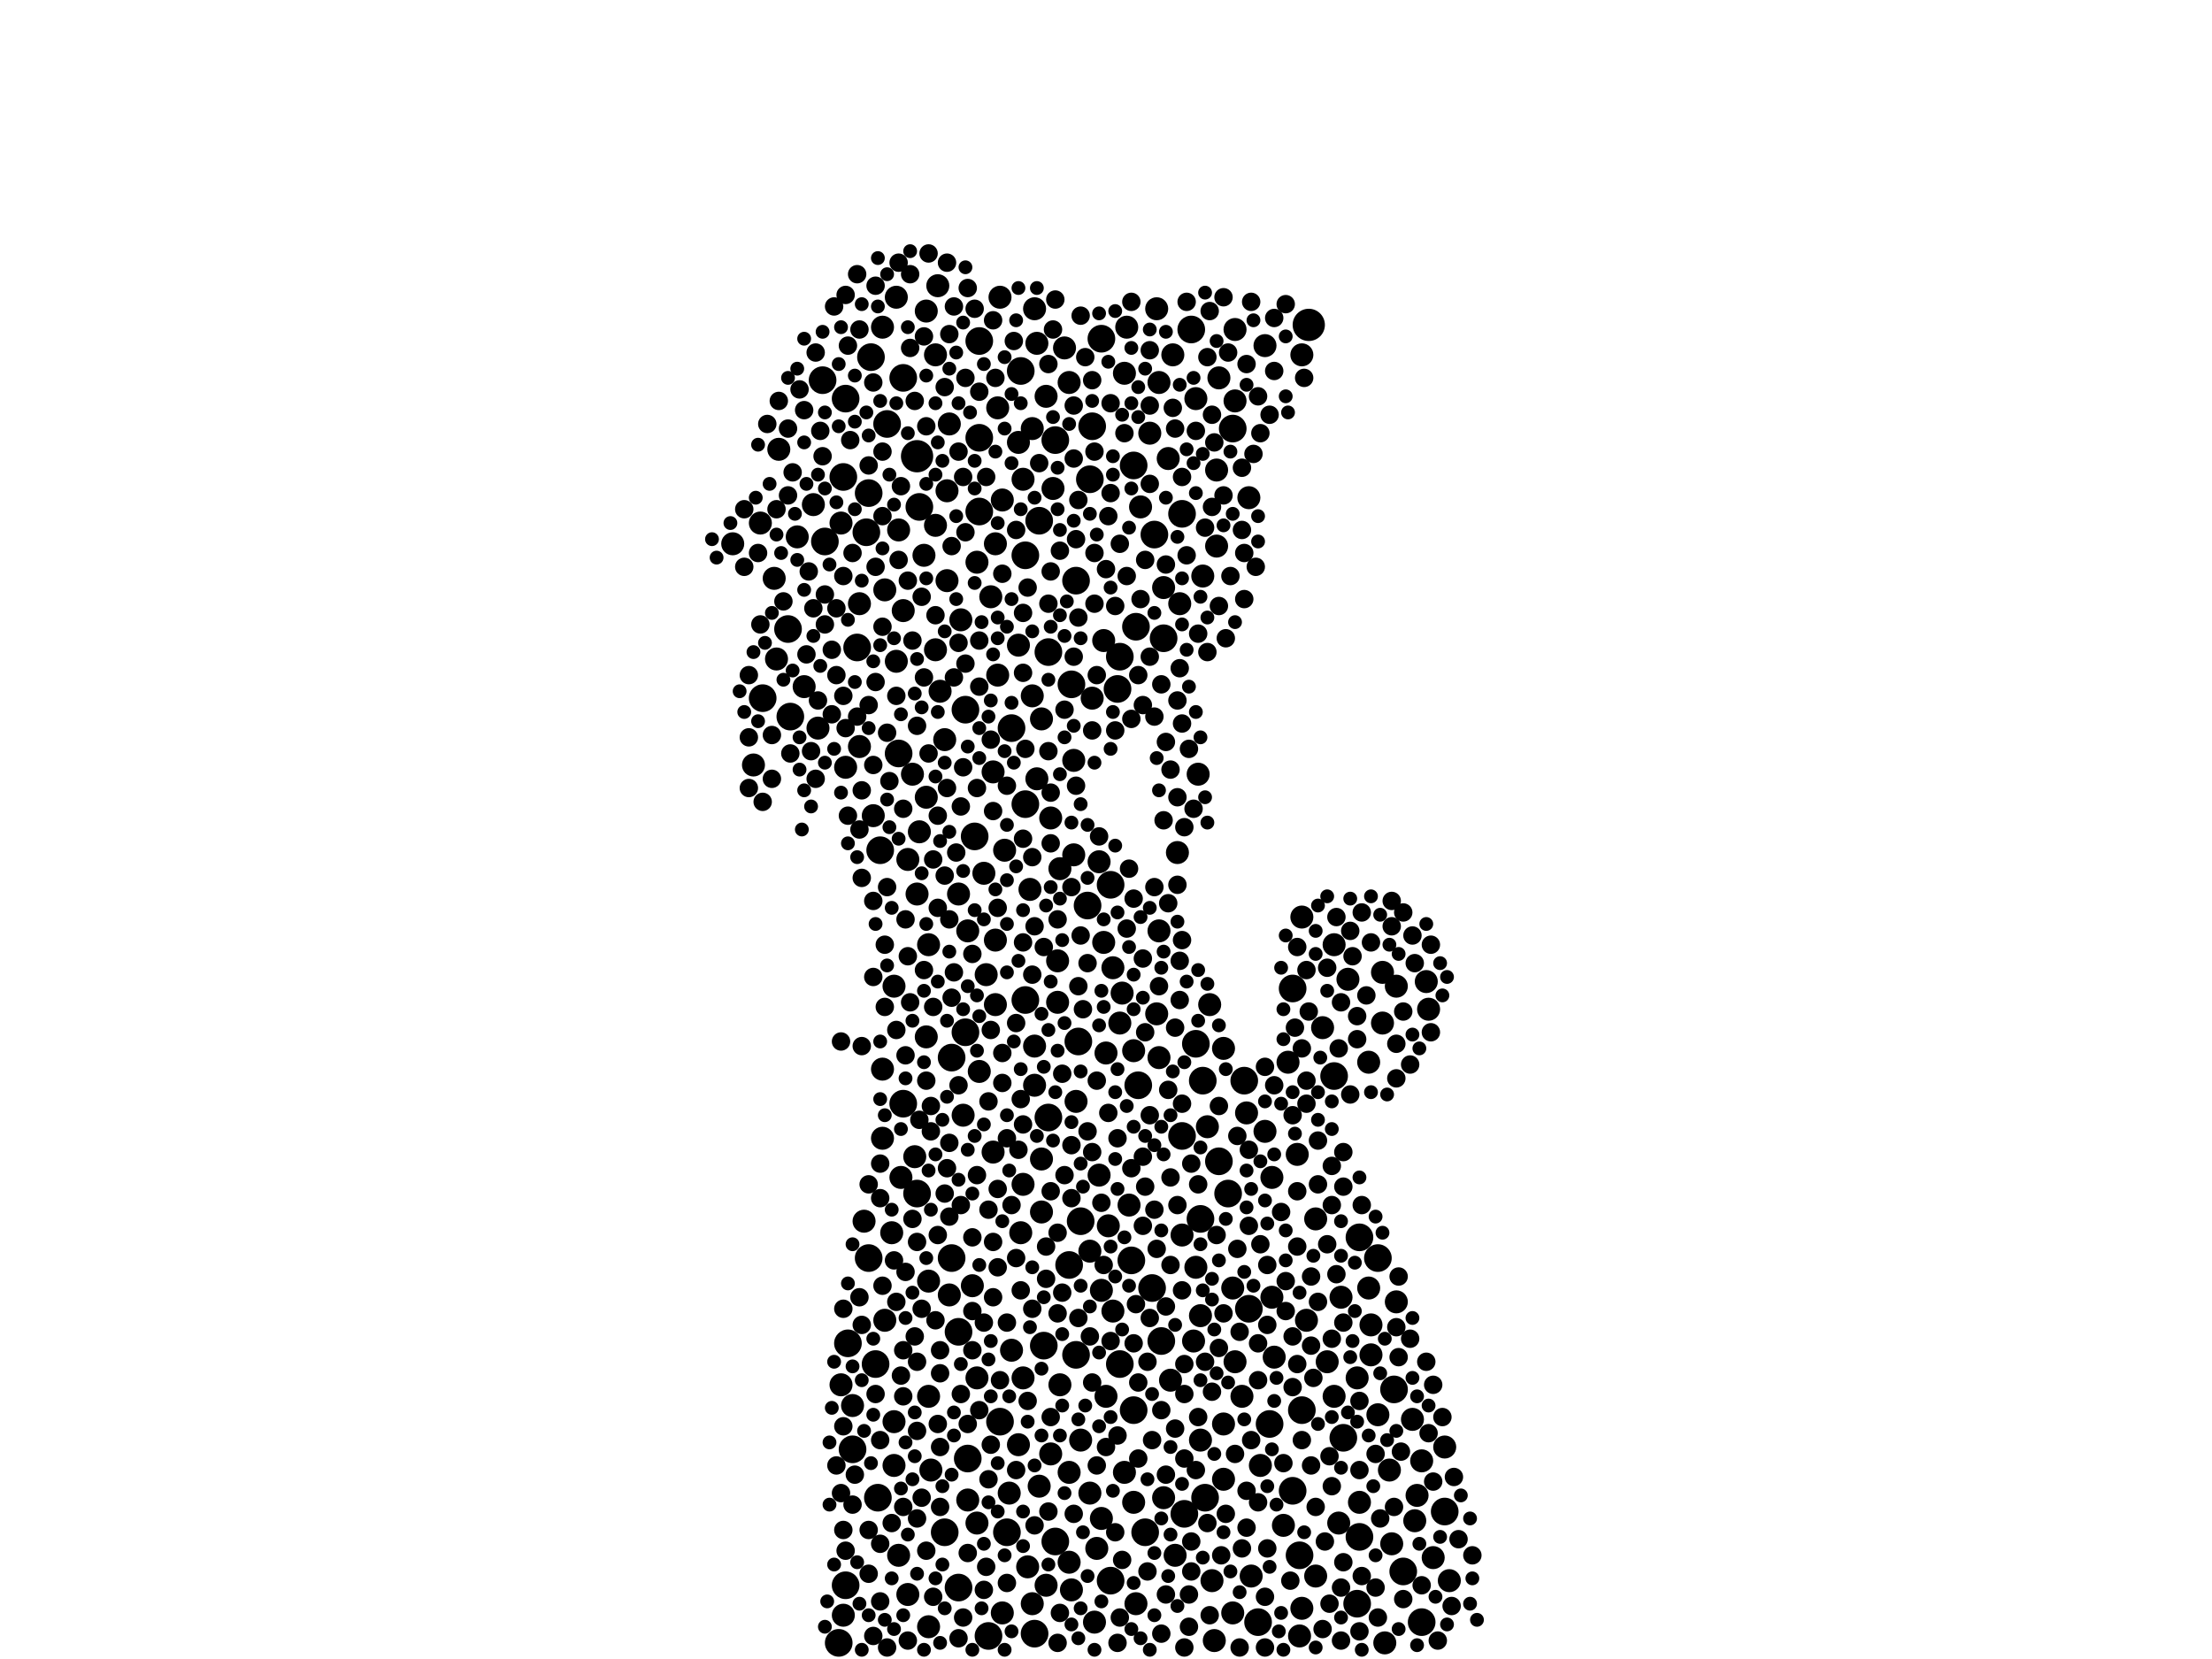 <?xml version="1.0" encoding="utf-8"?>
<svg xmlns="http://www.w3.org/2000/svg"
     xmlns:xlink="http://www.w3.org/1999/xlink" width="1920" height="1440" >

            <defs>
            <style type="text/css"><![CDATA[
circle {stroke: none;}
.c0 {fill: #000000;}
]]></style>
            </defs>
<rect x="0" y="0" width="1920" height="1440" fill="white"/>
<circle cx="796" cy="396" r="14" class="c0"/>
<circle cx="1136" cy="282" r="14" class="c0"/>
<circle cx="734" cy="1376" r="12" class="c0"/>
<circle cx="982" cy="1094" r="12" class="c0"/>
<circle cx="734" cy="346" r="12" class="c0"/>
<circle cx="858" cy="1420" r="12" class="c0"/>
<circle cx="832" cy="1156" r="12" class="c0"/>
<circle cx="970" cy="598" r="12" class="c0"/>
<circle cx="752" cy="462" r="12" class="c0"/>
<circle cx="1034" cy="286" r="12" class="c0"/>
<circle cx="972" cy="1184" r="12" class="c0"/>
<circle cx="916" cy="1338" r="12" class="c0"/>
<circle cx="1254" cy="1312" r="12" class="c0"/>
<circle cx="1234" cy="1408" r="12" class="c0"/>
<circle cx="840" cy="1266" r="12" class="c0"/>
<circle cx="874" cy="1330" r="12" class="c0"/>
<circle cx="916" cy="382" r="12" class="c0"/>
<circle cx="868" cy="1234" r="12" class="c0"/>
<circle cx="1026" cy="986" r="12" class="c0"/>
<circle cx="1058" cy="1008" r="12" class="c0"/>
<circle cx="1026" cy="446" r="12" class="c0"/>
<circle cx="878" cy="632" r="12" class="c0"/>
<circle cx="1080" cy="938" r="12" class="c0"/>
<circle cx="946" cy="416" r="12" class="c0"/>
<circle cx="1066" cy="1036" r="12" class="c0"/>
<circle cx="1196" cy="1092" r="12" class="c0"/>
<circle cx="1038" cy="906" r="12" class="c0"/>
<circle cx="716" cy="470" r="12" class="c0"/>
<circle cx="956" cy="294" r="12" class="c0"/>
<circle cx="732" cy="414" r="12" class="c0"/>
<circle cx="984" cy="404" r="12" class="c0"/>
<circle cx="1178" cy="1392" r="12" class="c0"/>
<circle cx="890" cy="698" r="12" class="c0"/>
<circle cx="994" cy="1330" r="12" class="c0"/>
<circle cx="988" cy="942" r="12" class="c0"/>
<circle cx="890" cy="868" r="12" class="c0"/>
<circle cx="796" cy="1036" r="12" class="c0"/>
<circle cx="780" cy="654" r="12" class="c0"/>
<circle cx="826" cy="918" r="12" class="c0"/>
<circle cx="1042" cy="1058" r="12" class="c0"/>
<circle cx="714" cy="330" r="12" class="c0"/>
<circle cx="850" cy="380" r="12" class="c0"/>
<circle cx="1210" cy="1206" r="12" class="c0"/>
<circle cx="1128" cy="1350" r="12" class="c0"/>
<circle cx="744" cy="562" r="12" class="c0"/>
<circle cx="784" cy="958" r="12" class="c0"/>
<circle cx="1166" cy="1248" r="12" class="c0"/>
<circle cx="1180" cy="1334" r="12" class="c0"/>
<circle cx="762" cy="1300" r="12" class="c0"/>
<circle cx="948" cy="370" r="12" class="c0"/>
<circle cx="928" cy="1098" r="12" class="c0"/>
<circle cx="1158" cy="934" r="12" class="c0"/>
<circle cx="838" cy="616" r="12" class="c0"/>
<circle cx="754" cy="428" r="12" class="c0"/>
<circle cx="754" cy="1092" r="12" class="c0"/>
<circle cx="728" cy="1426" r="12" class="c0"/>
<circle cx="1218" cy="1364" r="12" class="c0"/>
<circle cx="910" cy="970" r="12" class="c0"/>
<circle cx="798" cy="440" r="12" class="c0"/>
<circle cx="964" cy="768" r="12" class="c0"/>
<circle cx="984" cy="1224" r="12" class="c0"/>
<circle cx="820" cy="1330" r="12" class="c0"/>
<circle cx="784" cy="328" r="12" class="c0"/>
<circle cx="826" cy="1092" r="12" class="c0"/>
<circle cx="964" cy="1372" r="12" class="c0"/>
<circle cx="934" cy="504" r="12" class="c0"/>
<circle cx="736" cy="1166" r="12" class="c0"/>
<circle cx="662" cy="606" r="12" class="c0"/>
<circle cx="770" cy="368" r="12" class="c0"/>
<circle cx="886" cy="322" r="12" class="c0"/>
<circle cx="986" cy="544" r="12" class="c0"/>
<circle cx="936" cy="904" r="12" class="c0"/>
<circle cx="938" cy="1060" r="12" class="c0"/>
<circle cx="902" cy="452" r="12" class="c0"/>
<circle cx="850" cy="296" r="12" class="c0"/>
<circle cx="846" cy="726" r="12" class="c0"/>
<circle cx="686" cy="622" r="12" class="c0"/>
<circle cx="756" cy="310" r="12" class="c0"/>
<circle cx="850" cy="444" r="12" class="c0"/>
<circle cx="764" cy="738" r="12" class="c0"/>
<circle cx="1010" cy="554" r="12" class="c0"/>
<circle cx="760" cy="1184" r="12" class="c0"/>
<circle cx="1070" cy="372" r="12" class="c0"/>
<circle cx="972" cy="570" r="12" class="c0"/>
<circle cx="1008" cy="1164" r="12" class="c0"/>
<circle cx="1092" cy="1408" r="12" class="c0"/>
<circle cx="684" cy="546" r="12" class="c0"/>
<circle cx="944" cy="786" r="12" class="c0"/>
<circle cx="838" cy="896" r="12" class="c0"/>
<circle cx="1122" cy="1294" r="12" class="c0"/>
<circle cx="1000" cy="1118" r="12" class="c0"/>
<circle cx="1130" cy="1224" r="12" class="c0"/>
<circle cx="906" cy="1168" r="12" class="c0"/>
<circle cx="740" cy="1258" r="12" class="c0"/>
<circle cx="1046" cy="1300" r="12" class="c0"/>
<circle cx="1028" cy="1314" r="12" class="c0"/>
<circle cx="890" cy="482" r="12" class="c0"/>
<circle cx="1180" cy="1074" r="12" class="c0"/>
<circle cx="1122" cy="858" r="12" class="c0"/>
<circle cx="934" cy="1176" r="12" class="c0"/>
<circle cx="1084" cy="1136" r="12" class="c0"/>
<circle cx="1044" cy="938" r="12" class="c0"/>
<circle cx="910" cy="566" r="12" class="c0"/>
<circle cx="930" cy="594" r="12" class="c0"/>
<circle cx="898" cy="1418" r="12" class="c0"/>
<circle cx="832" cy="1378" r="12" class="c0"/>
<circle cx="1002" cy="464" r="12" class="c0"/>
<circle cx="1102" cy="1236" r="12" class="c0"/>
<circle cx="766" cy="284" r="10" class="c0"/>
<circle cx="750" cy="1060" r="10" class="c0"/>
<circle cx="896" cy="604" r="10" class="c0"/>
<circle cx="856" cy="846" r="10" class="c0"/>
<circle cx="636" cy="472" r="10" class="c0"/>
<circle cx="1042" cy="1142" r="10" class="c0"/>
<circle cx="952" cy="1344" r="10" class="c0"/>
<circle cx="1098" cy="982" r="10" class="c0"/>
<circle cx="998" cy="376" r="10" class="c0"/>
<circle cx="900" cy="298" r="10" class="c0"/>
<circle cx="868" cy="258" r="10" class="c0"/>
<circle cx="934" cy="956" r="10" class="c0"/>
<circle cx="1244" cy="1352" r="10" class="c0"/>
<circle cx="844" cy="1116" r="10" class="c0"/>
<circle cx="1208" cy="1340" r="10" class="c0"/>
<circle cx="1162" cy="1322" r="10" class="c0"/>
<circle cx="808" cy="1276" r="10" class="c0"/>
<circle cx="960" cy="914" r="10" class="c0"/>
<circle cx="1188" cy="922" r="10" class="c0"/>
<circle cx="894" cy="772" r="10" class="c0"/>
<circle cx="804" cy="900" r="10" class="c0"/>
<circle cx="914" cy="424" r="10" class="c0"/>
<circle cx="886" cy="1070" r="10" class="c0"/>
<circle cx="710" cy="632" r="10" class="c0"/>
<circle cx="878" cy="1172" r="10" class="c0"/>
<circle cx="980" cy="1046" r="10" class="c0"/>
<circle cx="1056" cy="408" r="10" class="c0"/>
<circle cx="912" cy="710" r="10" class="c0"/>
<circle cx="1118" cy="922" r="10" class="c0"/>
<circle cx="730" cy="454" r="10" class="c0"/>
<circle cx="1058" cy="328" r="10" class="c0"/>
<circle cx="920" cy="1202" r="10" class="c0"/>
<circle cx="1180" cy="1304" r="10" class="c0"/>
<circle cx="812" cy="308" r="10" class="c0"/>
<circle cx="1062" cy="1236" r="10" class="c0"/>
<circle cx="774" cy="1070" r="10" class="c0"/>
<circle cx="1170" cy="850" r="10" class="c0"/>
<circle cx="1054" cy="1424" r="10" class="c0"/>
<circle cx="1004" cy="880" r="10" class="c0"/>
<circle cx="840" cy="1302" r="10" class="c0"/>
<circle cx="1078" cy="1212" r="10" class="c0"/>
<circle cx="1240" cy="876" r="10" class="c0"/>
<circle cx="1094" cy="1272" r="10" class="c0"/>
<circle cx="930" cy="1380" r="10" class="c0"/>
<circle cx="812" cy="564" r="10" class="c0"/>
<circle cx="1048" cy="978" r="10" class="c0"/>
<circle cx="1234" cy="1268" r="10" class="c0"/>
<circle cx="674" cy="572" r="10" class="c0"/>
<circle cx="796" cy="776" r="10" class="c0"/>
<circle cx="862" cy="670" r="10" class="c0"/>
<circle cx="888" cy="416" r="10" class="c0"/>
<circle cx="1006" cy="332" r="10" class="c0"/>
<circle cx="784" cy="530" r="10" class="c0"/>
<circle cx="734" cy="666" r="10" class="c0"/>
<circle cx="1004" cy="268" r="10" class="c0"/>
<circle cx="898" cy="908" r="10" class="c0"/>
<circle cx="740" cy="1220" r="10" class="c0"/>
<circle cx="794" cy="1004" r="10" class="c0"/>
<circle cx="912" cy="1262" r="10" class="c0"/>
<circle cx="836" cy="968" r="10" class="c0"/>
<circle cx="1006" cy="808" r="10" class="c0"/>
<circle cx="746" cy="524" r="10" class="c0"/>
<circle cx="806" cy="820" r="10" class="c0"/>
<circle cx="806" cy="1412" r="10" class="c0"/>
<circle cx="1130" cy="796" r="10" class="c0"/>
<circle cx="706" cy="438" r="10" class="c0"/>
<circle cx="822" cy="504" r="10" class="c0"/>
<circle cx="888" cy="1028" r="10" class="c0"/>
<circle cx="1114" cy="1324" r="10" class="c0"/>
<circle cx="806" cy="1112" r="10" class="c0"/>
<circle cx="816" cy="600" r="10" class="c0"/>
<circle cx="1098" cy="300" r="10" class="c0"/>
<circle cx="1052" cy="1372" r="10" class="c0"/>
<circle cx="1148" cy="892" r="10" class="c0"/>
<circle cx="892" cy="1360" r="10" class="c0"/>
<circle cx="924" cy="302" r="10" class="c0"/>
<circle cx="1024" cy="524" r="10" class="c0"/>
<circle cx="780" cy="460" r="10" class="c0"/>
<circle cx="918" cy="834" r="10" class="c0"/>
<circle cx="812" cy="456" r="10" class="c0"/>
<circle cx="1014" cy="398" r="10" class="c0"/>
<circle cx="904" cy="624" r="10" class="c0"/>
<circle cx="1044" cy="500" r="10" class="c0"/>
<circle cx="832" cy="776" r="10" class="c0"/>
<circle cx="958" cy="818" r="10" class="c0"/>
<circle cx="1082" cy="966" r="10" class="c0"/>
<circle cx="866" cy="586" r="10" class="c0"/>
<circle cx="1130" cy="1396" r="10" class="c0"/>
<circle cx="822" cy="426" r="10" class="c0"/>
<circle cx="776" cy="856" r="10" class="c0"/>
<circle cx="864" cy="872" r="10" class="c0"/>
<circle cx="1158" cy="1212" r="10" class="c0"/>
<circle cx="902" cy="1290" r="10" class="c0"/>
<circle cx="1072" cy="1182" r="10" class="c0"/>
<circle cx="908" cy="344" r="10" class="c0"/>
<circle cx="692" cy="466" r="10" class="c0"/>
<circle cx="1050" cy="872" r="10" class="c0"/>
<circle cx="976" cy="324" r="10" class="c0"/>
<circle cx="1188" cy="1118" r="10" class="c0"/>
<circle cx="1016" cy="1198" r="10" class="c0"/>
<circle cx="1026" cy="1072" r="10" class="c0"/>
<circle cx="866" cy="354" r="10" class="c0"/>
<circle cx="864" cy="816" r="10" class="c0"/>
<circle cx="1022" cy="740" r="10" class="c0"/>
<circle cx="1042" cy="1250" r="10" class="c0"/>
<circle cx="870" cy="434" r="10" class="c0"/>
<circle cx="1072" cy="286" r="10" class="c0"/>
<circle cx="1036" cy="1164" r="10" class="c0"/>
<circle cx="1038" cy="1100" r="10" class="c0"/>
<circle cx="872" cy="738" r="10" class="c0"/>
<circle cx="954" cy="1020" r="10" class="c0"/>
<circle cx="1106" cy="1178" r="10" class="c0"/>
<circle cx="778" cy="258" r="10" class="c0"/>
<circle cx="732" cy="1402" r="10" class="c0"/>
<circle cx="1152" cy="1182" r="10" class="c0"/>
<circle cx="1254" cy="1256" r="10" class="c0"/>
<circle cx="974" cy="862" r="10" class="c0"/>
<circle cx="932" cy="660" r="10" class="c0"/>
<circle cx="928" cy="332" r="10" class="c0"/>
<circle cx="1238" cy="852" r="10" class="c0"/>
<circle cx="804" cy="692" r="10" class="c0"/>
<circle cx="986" cy="1392" r="10" class="c0"/>
<circle cx="776" cy="1234" r="10" class="c0"/>
<circle cx="824" cy="368" r="10" class="c0"/>
<circle cx="1142" cy="1058" r="10" class="c0"/>
<circle cx="1010" cy="1300" r="10" class="c0"/>
<circle cx="900" cy="676" r="10" class="c0"/>
<circle cx="904" cy="1006" r="10" class="c0"/>
<circle cx="654" cy="664" r="10" class="c0"/>
<circle cx="1086" cy="1368" r="10" class="c0"/>
<circle cx="1010" cy="510" r="10" class="c0"/>
<circle cx="758" cy="708" r="10" class="c0"/>
<circle cx="1062" cy="1284" r="10" class="c0"/>
<circle cx="860" cy="518" r="10" class="c0"/>
<circle cx="804" cy="270" r="10" class="c0"/>
<circle cx="660" cy="454" r="10" class="c0"/>
<circle cx="1212" cy="1130" r="10" class="c0"/>
<circle cx="928" cy="1278" r="10" class="c0"/>
<circle cx="948" cy="606" r="10" class="c0"/>
<circle cx="956" cy="1318" r="10" class="c0"/>
<circle cx="1206" cy="1276" r="10" class="c0"/>
<circle cx="884" cy="1254" r="10" class="c0"/>
<circle cx="776" cy="1272" r="10" class="c0"/>
<circle cx="898" cy="268" r="10" class="c0"/>
<circle cx="778" cy="574" r="10" class="c0"/>
<circle cx="788" cy="746" r="10" class="c0"/>
<circle cx="1018" cy="308" r="10" class="c0"/>
<circle cx="820" cy="642" r="10" class="c0"/>
<circle cx="1196" cy="1228" r="10" class="c0"/>
<circle cx="1104" cy="1126" r="10" class="c0"/>
<circle cx="1200" cy="844" r="10" class="c0"/>
<circle cx="962" cy="1064" r="10" class="c0"/>
<circle cx="1142" cy="1368" r="10" class="c0"/>
<circle cx="1258" cy="1372" r="10" class="c0"/>
<circle cx="798" cy="722" r="10" class="c0"/>
<circle cx="1006" cy="918" r="10" class="c0"/>
<circle cx="1104" cy="1022" r="10" class="c0"/>
<circle cx="870" cy="1400" r="10" class="c0"/>
<circle cx="802" cy="482" r="10" class="c0"/>
<circle cx="792" cy="672" r="10" class="c0"/>
<circle cx="1038" cy="346" r="10" class="c0"/>
<circle cx="1062" cy="910" r="10" class="c0"/>
<circle cx="1040" cy="672" r="10" class="c0"/>
<circle cx="920" cy="754" r="10" class="c0"/>
<circle cx="766" cy="928" r="10" class="c0"/>
<circle cx="1190" cy="1150" r="10" class="c0"/>
<circle cx="1130" cy="308" r="10" class="c0"/>
<circle cx="976" cy="1278" r="10" class="c0"/>
<circle cx="876" cy="1296" r="10" class="c0"/>
<circle cx="766" cy="988" r="10" class="c0"/>
<circle cx="1228" cy="1320" r="10" class="c0"/>
<circle cx="946" cy="1086" r="10" class="c0"/>
<circle cx="1212" cy="856" r="10" class="c0"/>
<circle cx="956" cy="1120" r="10" class="c0"/>
<circle cx="966" cy="840" r="10" class="c0"/>
<circle cx="958" cy="556" r="10" class="c0"/>
<circle cx="814" cy="248" r="10" class="c0"/>
<circle cx="908" cy="1376" r="10" class="c0"/>
<circle cx="1200" cy="888" r="10" class="c0"/>
<circle cx="768" cy="1146" r="10" class="c0"/>
<circle cx="950" cy="1408" r="10" class="c0"/>
<circle cx="946" cy="1296" r="10" class="c0"/>
<circle cx="1202" cy="1426" r="10" class="c0"/>
<circle cx="730" cy="1202" r="10" class="c0"/>
<circle cx="780" cy="1350" r="10" class="c0"/>
<circle cx="954" cy="748" r="10" class="c0"/>
<circle cx="1128" cy="1420" r="10" class="c0"/>
<circle cx="676" cy="390" r="10" class="c0"/>
<circle cx="1178" cy="1196" r="10" class="c0"/>
<circle cx="972" cy="888" r="10" class="c0"/>
<circle cx="938" cy="1250" r="10" class="c0"/>
<circle cx="840" cy="808" r="10" class="c0"/>
<circle cx="850" cy="930" r="10" class="c0"/>
<circle cx="746" cy="648" r="10" class="c0"/>
<circle cx="854" cy="758" r="10" class="c0"/>
<circle cx="788" cy="1384" r="10" class="c0"/>
<circle cx="966" cy="1138" r="10" class="c0"/>
<circle cx="960" cy="1212" r="10" class="c0"/>
<circle cx="904" cy="1052" r="10" class="c0"/>
<circle cx="990" cy="440" r="10" class="c0"/>
<circle cx="896" cy="1392" r="10" class="c0"/>
<circle cx="978" cy="284" r="10" class="c0"/>
<circle cx="1226" cy="1232" r="10" class="c0"/>
<circle cx="1056" cy="474" r="10" class="c0"/>
<circle cx="932" cy="742" r="10" class="c0"/>
<circle cx="848" cy="1196" r="10" class="c0"/>
<circle cx="884" cy="384" r="10" class="c0"/>
<circle cx="672" cy="502" r="10" class="c0"/>
<circle cx="1084" cy="432" r="10" class="c0"/>
<circle cx="1230" cy="1298" r="10" class="c0"/>
<circle cx="1158" cy="820" r="10" class="c0"/>
<circle cx="1020" cy="1350" r="10" class="c0"/>
<circle cx="888" cy="1196" r="10" class="c0"/>
<circle cx="1072" cy="348" r="10" class="c0"/>
<circle cx="1134" cy="1146" r="10" class="c0"/>
<circle cx="834" cy="538" r="10" class="c0"/>
<circle cx="1126" cy="1002" r="10" class="c0"/>
<circle cx="1070" cy="1400" r="10" class="c0"/>
<circle cx="884" cy="560" r="10" class="c0"/>
<circle cx="984" cy="1304" r="10" class="c0"/>
<circle cx="824" cy="1124" r="10" class="c0"/>
<circle cx="898" cy="942" r="10" class="c0"/>
<circle cx="896" cy="372" r="10" class="c0"/>
<circle cx="768" cy="512" r="10" class="c0"/>
<circle cx="928" cy="1356" r="10" class="c0"/>
<circle cx="698" cy="596" r="10" class="c0"/>
<circle cx="1190" cy="1176" r="10" class="c0"/>
<circle cx="782" cy="1022" r="10" class="c0"/>
<circle cx="918" cy="870" r="10" class="c0"/>
<circle cx="864" cy="472" r="10" class="c0"/>
<circle cx="806" cy="1212" r="10" class="c0"/>
<circle cx="984" cy="912" r="10" class="c0"/>
<circle cx="848" cy="488" r="10" class="c0"/>
<circle cx="1070" cy="1118" r="10" class="c0"/>
<circle cx="1164" cy="1126" r="10" class="c0"/>
<circle cx="848" cy="1322" r="10" class="c0"/>
<circle cx="862" cy="1000" r="10" class="c0"/>
<circle cx="770" cy="636" r="8" class="c0"/>
<circle cx="1134" cy="938" r="8" class="c0"/>
<circle cx="1024" cy="834" r="8" class="c0"/>
<circle cx="820" cy="1036" r="8" class="c0"/>
<circle cx="1008" cy="1418" r="8" class="c0"/>
<circle cx="836" cy="666" r="8" class="c0"/>
<circle cx="972" cy="1404" r="8" class="c0"/>
<circle cx="944" cy="982" r="8" class="c0"/>
<circle cx="1172" cy="950" r="8" class="c0"/>
<circle cx="992" cy="832" r="8" class="c0"/>
<circle cx="1154" cy="1392" r="8" class="c0"/>
<circle cx="1084" cy="998" r="8" class="c0"/>
<circle cx="960" cy="1256" r="8" class="c0"/>
<circle cx="1208" cy="804" r="8" class="c0"/>
<circle cx="790" cy="870" r="8" class="c0"/>
<circle cx="1182" cy="1368" r="8" class="c0"/>
<circle cx="810" cy="1386" r="8" class="c0"/>
<circle cx="1054" cy="384" r="8" class="c0"/>
<circle cx="1224" cy="1162" r="8" class="c0"/>
<circle cx="1082" cy="1294" r="8" class="c0"/>
<circle cx="1086" cy="1250" r="8" class="c0"/>
<circle cx="888" cy="818" r="8" class="c0"/>
<circle cx="1174" cy="830" r="8" class="c0"/>
<circle cx="1092" cy="344" r="8" class="c0"/>
<circle cx="990" cy="520" r="8" class="c0"/>
<circle cx="698" cy="356" r="8" class="c0"/>
<circle cx="968" cy="634" r="8" class="c0"/>
<circle cx="1126" cy="1034" r="8" class="c0"/>
<circle cx="1194" cy="1378" r="8" class="c0"/>
<circle cx="856" cy="1360" r="8" class="c0"/>
<circle cx="1102" cy="360" r="8" class="c0"/>
<circle cx="918" cy="798" r="8" class="c0"/>
<circle cx="1114" cy="1270" r="8" class="c0"/>
<circle cx="1112" cy="1052" r="8" class="c0"/>
<circle cx="1052" cy="1208" r="8" class="c0"/>
<circle cx="848" cy="1020" r="8" class="c0"/>
<circle cx="646" cy="442" r="8" class="c0"/>
<circle cx="850" cy="340" r="8" class="c0"/>
<circle cx="862" cy="1126" r="8" class="c0"/>
<circle cx="772" cy="678" r="8" class="c0"/>
<circle cx="868" cy="1198" r="8" class="c0"/>
<circle cx="1228" cy="836" r="8" class="c0"/>
<circle cx="962" cy="966" r="8" class="c0"/>
<circle cx="724" cy="266" r="8" class="c0"/>
<circle cx="694" cy="338" r="8" class="c0"/>
<circle cx="962" cy="448" r="8" class="c0"/>
<circle cx="1028" cy="1266" r="8" class="c0"/>
<circle cx="1122" cy="1160" r="8" class="c0"/>
<circle cx="912" cy="1230" r="8" class="c0"/>
<circle cx="998" cy="304" r="8" class="c0"/>
<circle cx="806" cy="220" r="8" class="c0"/>
<circle cx="1208" cy="782" r="8" class="c0"/>
<circle cx="840" cy="250" r="8" class="c0"/>
<circle cx="1166" cy="1030" r="8" class="c0"/>
<circle cx="1058" cy="526" r="8" class="c0"/>
<circle cx="910" cy="1312" r="8" class="c0"/>
<circle cx="994" cy="1030" r="8" class="c0"/>
<circle cx="1106" cy="942" r="8" class="c0"/>
<circle cx="804" cy="938" r="8" class="c0"/>
<circle cx="896" cy="744" r="8" class="c0"/>
<circle cx="898" cy="1324" r="8" class="c0"/>
<circle cx="1144" cy="1028" r="8" class="c0"/>
<circle cx="1000" cy="1250" r="8" class="c0"/>
<circle cx="1090" cy="492" r="8" class="c0"/>
<circle cx="708" cy="306" r="8" class="c0"/>
<circle cx="1150" cy="1338" r="8" class="c0"/>
<circle cx="800" cy="1136" r="8" class="c0"/>
<circle cx="844" cy="1138" r="8" class="c0"/>
<circle cx="788" cy="830" r="8" class="c0"/>
<circle cx="824" cy="290" r="8" class="c0"/>
<circle cx="760" cy="592" r="8" class="c0"/>
<circle cx="930" cy="994" r="8" class="c0"/>
<circle cx="1062" cy="258" r="8" class="c0"/>
<circle cx="1040" cy="1028" r="8" class="c0"/>
<circle cx="666" cy="368" r="8" class="c0"/>
<circle cx="794" cy="348" r="8" class="c0"/>
<circle cx="892" cy="1216" r="8" class="c0"/>
<circle cx="1086" cy="262" r="8" class="c0"/>
<circle cx="1040" cy="550" r="8" class="c0"/>
<circle cx="796" cy="1242" r="8" class="c0"/>
<circle cx="968" cy="526" r="8" class="c0"/>
<circle cx="784" cy="1308" r="8" class="c0"/>
<circle cx="1216" cy="1260" r="8" class="c0"/>
<circle cx="706" cy="528" r="8" class="c0"/>
<circle cx="1138" cy="1108" r="8" class="c0"/>
<circle cx="832" cy="1422" r="8" class="c0"/>
<circle cx="1226" cy="812" r="8" class="c0"/>
<circle cx="992" cy="612" r="8" class="c0"/>
<circle cx="1060" cy="1350" r="8" class="c0"/>
<circle cx="788" cy="1424" r="8" class="c0"/>
<circle cx="910" cy="316" r="8" class="c0"/>
<circle cx="1266" cy="1336" r="8" class="c0"/>
<circle cx="1126" cy="1184" r="8" class="c0"/>
<circle cx="1050" cy="1402" r="8" class="c0"/>
<circle cx="784" cy="1212" r="8" class="c0"/>
<circle cx="650" cy="684" r="8" class="c0"/>
<circle cx="984" cy="1166" r="8" class="c0"/>
<circle cx="1048" cy="1322" r="8" class="c0"/>
<circle cx="910" cy="524" r="8" class="c0"/>
<circle cx="742" cy="1280" r="8" class="c0"/>
<circle cx="830" cy="740" r="8" class="c0"/>
<circle cx="786" cy="798" r="8" class="c0"/>
<circle cx="1080" cy="480" r="8" class="c0"/>
<circle cx="968" cy="1330" r="8" class="c0"/>
<circle cx="732" cy="1136" r="8" class="c0"/>
<circle cx="774" cy="1322" r="8" class="c0"/>
<circle cx="702" cy="496" r="8" class="c0"/>
<circle cx="998" cy="968" r="8" class="c0"/>
<circle cx="874" cy="1374" r="8" class="c0"/>
<circle cx="972" cy="472" r="8" class="c0"/>
<circle cx="998" cy="1144" r="8" class="c0"/>
<circle cx="1036" cy="702" r="8" class="c0"/>
<circle cx="948" cy="634" r="8" class="c0"/>
<circle cx="858" cy="1284" r="8" class="c0"/>
<circle cx="782" cy="422" r="8" class="c0"/>
<circle cx="1006" cy="856" r="8" class="c0"/>
<circle cx="1164" cy="1424" r="8" class="c0"/>
<circle cx="912" cy="496" r="8" class="c0"/>
<circle cx="870" cy="914" r="8" class="c0"/>
<circle cx="1026" cy="816" r="8" class="c0"/>
<circle cx="1018" cy="354" r="8" class="c0"/>
<circle cx="930" cy="1040" r="8" class="c0"/>
<circle cx="764" cy="1390" r="8" class="c0"/>
<circle cx="1008" cy="594" r="8" class="c0"/>
<circle cx="844" cy="828" r="8" class="c0"/>
<circle cx="1012" cy="1280" r="8" class="c0"/>
<circle cx="1190" cy="818" r="8" class="c0"/>
<circle cx="934" cy="468" r="8" class="c0"/>
<circle cx="1012" cy="1384" r="8" class="c0"/>
<circle cx="1016" cy="668" r="8" class="c0"/>
<circle cx="1066" cy="306" r="8" class="c0"/>
<circle cx="784" cy="702" r="8" class="c0"/>
<circle cx="964" cy="350" r="8" class="c0"/>
<circle cx="1238" cy="1182" r="8" class="c0"/>
<circle cx="1002" cy="770" r="8" class="c0"/>
<circle cx="998" cy="352" r="8" class="c0"/>
<circle cx="952" cy="586" r="8" class="c0"/>
<circle cx="1180" cy="1276" r="8" class="c0"/>
<circle cx="790" cy="238" r="8" class="c0"/>
<circle cx="1028" cy="1210" r="8" class="c0"/>
<circle cx="888" cy="976" r="8" class="c0"/>
<circle cx="1028" cy="1184" r="8" class="c0"/>
<circle cx="1098" cy="1386" r="8" class="c0"/>
<circle cx="858" cy="1050" r="8" class="c0"/>
<circle cx="1008" cy="1224" r="8" class="c0"/>
<circle cx="960" cy="494" r="8" class="c0"/>
<circle cx="1064" cy="554" r="8" class="c0"/>
<circle cx="1126" cy="1082" r="8" class="c0"/>
<circle cx="1156" cy="1012" r="8" class="c0"/>
<circle cx="1138" cy="1272" r="8" class="c0"/>
<circle cx="846" cy="268" r="8" class="c0"/>
<circle cx="1212" cy="906" r="8" class="c0"/>
<circle cx="924" cy="616" r="8" class="c0"/>
<circle cx="754" cy="612" r="8" class="c0"/>
<circle cx="1166" cy="1356" r="8" class="c0"/>
<circle cx="1142" cy="1308" r="8" class="c0"/>
<circle cx="1218" cy="1388" r="8" class="c0"/>
<circle cx="770" cy="1430" r="8" class="c0"/>
<circle cx="650" cy="640" r="8" class="c0"/>
<circle cx="888" cy="532" r="8" class="c0"/>
<circle cx="1136" cy="878" r="8" class="c0"/>
<circle cx="1016" cy="1022" r="8" class="c0"/>
<circle cx="1074" cy="1084" r="8" class="c0"/>
<circle cx="778" cy="604" r="8" class="c0"/>
<circle cx="950" cy="392" r="8" class="c0"/>
<circle cx="850" cy="556" r="8" class="c0"/>
<circle cx="662" cy="696" r="8" class="c0"/>
<circle cx="738" cy="382" r="8" class="c0"/>
<circle cx="1210" cy="1308" r="8" class="c0"/>
<circle cx="958" cy="1098" r="8" class="c0"/>
<circle cx="910" cy="652" r="8" class="c0"/>
<circle cx="726" cy="586" r="8" class="c0"/>
<circle cx="760" cy="248" r="8" class="c0"/>
<circle cx="1052" cy="440" r="8" class="c0"/>
<circle cx="908" cy="1110" r="8" class="c0"/>
<circle cx="822" cy="1014" r="8" class="c0"/>
<circle cx="882" cy="460" r="8" class="c0"/>
<circle cx="836" cy="1404" r="8" class="c0"/>
<circle cx="822" cy="228" r="8" class="c0"/>
<circle cx="758" cy="332" r="8" class="c0"/>
<circle cx="754" cy="1366" r="8" class="c0"/>
<circle cx="974" cy="1354" r="8" class="c0"/>
<circle cx="1122" cy="968" r="8" class="c0"/>
<circle cx="646" cy="492" r="8" class="c0"/>
<circle cx="840" cy="1348" r="8" class="c0"/>
<circle cx="1194" cy="1262" r="8" class="c0"/>
<circle cx="786" cy="1104" r="8" class="c0"/>
<circle cx="1234" cy="1376" r="8" class="c0"/>
<circle cx="1164" cy="1378" r="8" class="c0"/>
<circle cx="1156" cy="1290" r="8" class="c0"/>
<circle cx="1240" cy="1244" r="8" class="c0"/>
<circle cx="808" cy="960" r="8" class="c0"/>
<circle cx="1156" cy="1162" r="8" class="c0"/>
<circle cx="812" cy="534" r="8" class="c0"/>
<circle cx="824" cy="798" r="8" class="c0"/>
<circle cx="754" cy="1328" r="8" class="c0"/>
<circle cx="896" cy="1136" r="8" class="c0"/>
<circle cx="1022" cy="768" r="8" class="c0"/>
<circle cx="1024" cy="580" r="8" class="c0"/>
<circle cx="1088" cy="394" r="8" class="c0"/>
<circle cx="658" cy="480" r="8" class="c0"/>
<circle cx="722" cy="564" r="8" class="c0"/>
<circle cx="810" cy="874" r="8" class="c0"/>
<circle cx="992" cy="1064" r="8" class="c0"/>
<circle cx="850" cy="596" r="8" class="c0"/>
<circle cx="1122" cy="1204" r="8" class="c0"/>
<circle cx="766" cy="1116" r="8" class="c0"/>
<circle cx="964" cy="428" r="8" class="c0"/>
<circle cx="856" cy="414" r="8" class="c0"/>
<circle cx="748" cy="686" r="8" class="c0"/>
<circle cx="716" cy="542" r="8" class="c0"/>
<circle cx="934" cy="682" r="8" class="c0"/>
<circle cx="938" cy="274" r="8" class="c0"/>
<circle cx="1160" cy="796" r="8" class="c0"/>
<circle cx="820" cy="336" r="8" class="c0"/>
<circle cx="1262" cy="1282" r="8" class="c0"/>
<circle cx="1120" cy="1372" r="8" class="c0"/>
<circle cx="860" cy="642" r="8" class="c0"/>
<circle cx="882" cy="1092" r="8" class="c0"/>
<circle cx="874" cy="682" r="8" class="c0"/>
<circle cx="794" cy="1160" r="8" class="c0"/>
<circle cx="978" cy="500" r="8" class="c0"/>
<circle cx="892" cy="510" r="8" class="c0"/>
<circle cx="1144" cy="990" r="8" class="c0"/>
<circle cx="732" cy="1238" r="8" class="c0"/>
<circle cx="760" cy="492" r="8" class="c0"/>
<circle cx="922" cy="1122" r="8" class="c0"/>
<circle cx="942" cy="310" r="8" class="c0"/>
<circle cx="988" cy="586" r="8" class="c0"/>
<circle cx="1030" cy="482" r="8" class="c0"/>
<circle cx="1126" cy="822" r="8" class="c0"/>
<circle cx="686" cy="654" r="8" class="c0"/>
<circle cx="688" cy="410" r="8" class="c0"/>
<circle cx="1056" cy="1072" r="8" class="c0"/>
<circle cx="800" cy="1300" r="8" class="c0"/>
<circle cx="1134" cy="958" r="8" class="c0"/>
<circle cx="824" cy="992" r="8" class="c0"/>
<circle cx="1124" cy="892" r="8" class="c0"/>
<circle cx="1040" cy="1230" r="8" class="c0"/>
<circle cx="1182" cy="1046" r="8" class="c0"/>
<circle cx="1100" cy="1344" r="8" class="c0"/>
<circle cx="1178" cy="902" r="8" class="c0"/>
<circle cx="948" cy="330" r="8" class="c0"/>
<circle cx="778" cy="894" r="8" class="c0"/>
<circle cx="1076" cy="1430" r="8" class="c0"/>
<circle cx="828" cy="844" r="8" class="c0"/>
<circle cx="770" cy="770" r="8" class="c0"/>
<circle cx="800" cy="518" r="8" class="c0"/>
<circle cx="970" cy="988" r="8" class="c0"/>
<circle cx="814" cy="1236" r="8" class="c0"/>
<circle cx="880" cy="296" r="8" class="c0"/>
<circle cx="712" cy="374" r="8" class="c0"/>
<circle cx="1084" cy="1064" r="8" class="c0"/>
<circle cx="890" cy="650" r="8" class="c0"/>
<circle cx="924" cy="1020" r="8" class="c0"/>
<circle cx="998" cy="570" r="8" class="c0"/>
<circle cx="790" cy="302" r="8" class="c0"/>
<circle cx="816" cy="1172" r="8" class="c0"/>
<circle cx="714" cy="396" r="8" class="c0"/>
<circle cx="1026" cy="1120" r="8" class="c0"/>
<circle cx="1082" cy="316" r="8" class="c0"/>
<circle cx="1162" cy="910" r="8" class="c0"/>
<circle cx="1260" cy="1394" r="8" class="c0"/>
<circle cx="1078" cy="460" r="8" class="c0"/>
<circle cx="798" cy="972" r="8" class="c0"/>
<circle cx="858" cy="956" r="8" class="c0"/>
<circle cx="834" cy="1046" r="8" class="c0"/>
<circle cx="700" cy="568" r="8" class="c0"/>
<circle cx="776" cy="1094" r="8" class="c0"/>
<circle cx="840" cy="1236" r="8" class="c0"/>
<circle cx="936" cy="536" r="8" class="c0"/>
<circle cx="754" cy="1028" r="8" class="c0"/>
<circle cx="1152" cy="1080" r="8" class="c0"/>
<circle cx="768" cy="874" r="8" class="c0"/>
<circle cx="1242" cy="896" r="8" class="c0"/>
<circle cx="1100" cy="1098" r="8" class="c0"/>
<circle cx="850" cy="1224" r="8" class="c0"/>
<circle cx="1016" cy="1098" r="8" class="c0"/>
<circle cx="792" cy="1058" r="8" class="c0"/>
<circle cx="1022" cy="1046" r="8" class="c0"/>
<circle cx="952" cy="938" r="8" class="c0"/>
<circle cx="1214" cy="1178" r="8" class="c0"/>
<circle cx="976" cy="376" r="8" class="c0"/>
<circle cx="1092" cy="1198" r="8" class="c0"/>
<circle cx="922" cy="932" r="8" class="c0"/>
<circle cx="732" cy="500" r="8" class="c0"/>
<circle cx="936" cy="856" r="8" class="c0"/>
<circle cx="912" cy="1034" r="8" class="c0"/>
<circle cx="1068" cy="500" r="8" class="c0"/>
<circle cx="1032" cy="650" r="8" class="c0"/>
<circle cx="746" cy="1126" r="8" class="c0"/>
<circle cx="730" cy="904" r="8" class="c0"/>
<circle cx="1034" cy="1364" r="8" class="c0"/>
<circle cx="826" cy="866" r="8" class="c0"/>
<circle cx="650" cy="586" r="8" class="c0"/>
<circle cx="670" cy="638" r="8" class="c0"/>
<circle cx="936" cy="1144" r="8" class="c0"/>
<circle cx="866" cy="1100" r="8" class="c0"/>
<circle cx="956" cy="1044" r="8" class="c0"/>
<circle cx="1026" cy="958" r="8" class="c0"/>
<circle cx="1130" cy="1250" r="8" class="c0"/>
<circle cx="708" cy="676" r="8" class="c0"/>
<circle cx="1030" cy="262" r="8" class="c0"/>
<circle cx="996" cy="1364" r="8" class="c0"/>
<circle cx="1074" cy="986" r="8" class="c0"/>
<circle cx="1186" cy="864" r="8" class="c0"/>
<circle cx="938" cy="812" r="8" class="c0"/>
<circle cx="1026" cy="628" r="8" class="c0"/>
<circle cx="736" cy="300" r="8" class="c0"/>
<circle cx="766" cy="392" r="8" class="c0"/>
<circle cx="1160" cy="1106" r="8" class="c0"/>
<circle cx="1014" cy="946" r="8" class="c0"/>
<circle cx="834" cy="700" r="8" class="c0"/>
<circle cx="862" cy="704" r="8" class="c0"/>
<circle cx="1010" cy="712" r="8" class="c0"/>
<circle cx="766" cy="448" r="8" class="c0"/>
<circle cx="1024" cy="868" r="8" class="c0"/>
<circle cx="998" cy="420" r="8" class="c0"/>
<circle cx="722" cy="620" r="8" class="c0"/>
<circle cx="918" cy="1426" r="8" class="c0"/>
<circle cx="780" cy="228" r="8" class="c0"/>
<circle cx="838" cy="328" r="8" class="c0"/>
<circle cx="748" cy="908" r="8" class="c0"/>
<circle cx="1092" cy="1304" r="8" class="c0"/>
<circle cx="1172" cy="808" r="8" class="c0"/>
<circle cx="882" cy="1276" r="8" class="c0"/>
<circle cx="940" cy="876" r="8" class="c0"/>
<circle cx="1046" cy="1182" r="8" class="c0"/>
<circle cx="732" cy="604" r="8" class="c0"/>
<circle cx="1214" cy="1108" r="8" class="c0"/>
<circle cx="848" cy="684" r="8" class="c0"/>
<circle cx="1116" cy="264" r="8" class="c0"/>
<circle cx="760" cy="1210" r="8" class="c0"/>
<circle cx="1182" cy="792" r="8" class="c0"/>
<circle cx="716" cy="516" r="8" class="c0"/>
<circle cx="1046" cy="458" r="8" class="c0"/>
<circle cx="736" cy="708" r="8" class="c0"/>
<circle cx="918" cy="1140" r="8" class="c0"/>
<circle cx="870" cy="498" r="8" class="c0"/>
<circle cx="1020" cy="892" r="8" class="c0"/>
<circle cx="1134" cy="842" r="8" class="c0"/>
<circle cx="860" cy="894" r="8" class="c0"/>
<circle cx="862" cy="1078" r="8" class="c0"/>
<circle cx="814" cy="708" r="8" class="c0"/>
<circle cx="832" cy="558" r="8" class="c0"/>
<circle cx="754" cy="404" r="8" class="c0"/>
<circle cx="766" cy="544" r="8" class="c0"/>
<circle cx="982" cy="624" r="8" class="c0"/>
<circle cx="1106" cy="276" r="8" class="c0"/>
<circle cx="730" cy="1296" r="8" class="c0"/>
<circle cx="886" cy="954" r="8" class="c0"/>
<circle cx="838" cy="576" r="8" class="c0"/>
<circle cx="1078" cy="1344" r="8" class="c0"/>
<circle cx="802" cy="842" r="8" class="c0"/>
<circle cx="844" cy="1074" r="8" class="c0"/>
<circle cx="778" cy="1130" r="8" class="c0"/>
<circle cx="780" cy="486" r="8" class="c0"/>
<circle cx="1244" cy="1286" r="8" class="c0"/>
<circle cx="970" cy="1246" r="8" class="c0"/>
<circle cx="796" cy="1318" r="8" class="c0"/>
<circle cx="1078" cy="406" r="8" class="c0"/>
<circle cx="810" cy="746" r="8" class="c0"/>
<circle cx="1154" cy="1264" r="8" class="c0"/>
<circle cx="1092" cy="1166" r="8" class="c0"/>
<circle cx="970" cy="1426" r="8" class="c0"/>
<circle cx="792" cy="556" r="8" class="c0"/>
<circle cx="1020" cy="372" r="8" class="c0"/>
<circle cx="758" cy="782" r="8" class="c0"/>
<circle cx="1028" cy="1430" r="8" class="c0"/>
<circle cx="802" cy="588" r="8" class="c0"/>
<circle cx="1012" cy="644" r="8" class="c0"/>
<circle cx="1140" cy="1196" r="8" class="c0"/>
<circle cx="874" cy="1148" r="8" class="c0"/>
<circle cx="824" cy="1056" r="8" class="c0"/>
<circle cx="920" cy="1400" r="8" class="c0"/>
<circle cx="796" cy="1182" r="8" class="c0"/>
<circle cx="1058" cy="960" r="8" class="c0"/>
<circle cx="1034" cy="1338" r="8" class="c0"/>
<circle cx="984" cy="780" r="8" class="c0"/>
<circle cx="1022" cy="692" r="8" class="c0"/>
<circle cx="786" cy="916" r="8" class="c0"/>
<circle cx="874" cy="988" r="8" class="c0"/>
<circle cx="820" cy="760" r="8" class="c0"/>
<circle cx="914" cy="286" r="8" class="c0"/>
<circle cx="726" cy="1272" r="8" class="c0"/>
<circle cx="740" cy="480" r="8" class="c0"/>
<circle cx="1026" cy="414" r="8" class="c0"/>
<circle cx="1048" cy="310" r="8" class="c0"/>
<circle cx="796" cy="630" r="8" class="c0"/>
<circle cx="866" cy="1032" r="8" class="c0"/>
<circle cx="862" cy="278" r="8" class="c0"/>
<circle cx="994" cy="896" r="8" class="c0"/>
<circle cx="782" cy="1194" r="8" class="c0"/>
<circle cx="1072" cy="1262" r="8" class="c0"/>
<circle cx="1164" cy="870" r="8" class="c0"/>
<circle cx="748" cy="762" r="8" class="c0"/>
<circle cx="1002" cy="1050" r="8" class="c0"/>
<circle cx="816" cy="1192" r="8" class="c0"/>
<circle cx="932" cy="570" r="8" class="c0"/>
<circle cx="932" cy="352" r="8" class="c0"/>
<circle cx="814" cy="1072" r="8" class="c0"/>
<circle cx="1244" cy="1202" r="8" class="c0"/>
<circle cx="988" cy="1266" r="8" class="c0"/>
<circle cx="1032" cy="1384" r="8" class="c0"/>
<circle cx="660" cy="542" r="8" class="c0"/>
<circle cx="834" cy="1210" r="8" class="c0"/>
<circle cx="988" cy="1200" r="8" class="c0"/>
<circle cx="964" cy="1164" r="8" class="c0"/>
<circle cx="764" cy="1250" r="8" class="c0"/>
<circle cx="1020" cy="1240" r="8" class="c0"/>
<circle cx="744" cy="238" r="8" class="c0"/>
<circle cx="912" cy="732" r="8" class="c0"/>
<circle cx="950" cy="480" r="8" class="c0"/>
<circle cx="832" cy="392" r="8" class="c0"/>
<circle cx="936" cy="434" r="8" class="c0"/>
<circle cx="1038" cy="374" r="8" class="c0"/>
<circle cx="704" cy="652" r="8" class="c0"/>
<circle cx="944" cy="836" r="8" class="c0"/>
<circle cx="932" cy="1314" r="8" class="c0"/>
<circle cx="764" cy="1010" r="8" class="c0"/>
<circle cx="854" cy="1148" r="8" class="c0"/>
<circle cx="1218" cy="792" r="8" class="c0"/>
<circle cx="1166" cy="1148" r="8" class="c0"/>
<circle cx="902" cy="402" r="8" class="c0"/>
<circle cx="1094" cy="376" r="8" class="c0"/>
<circle cx="734" cy="632" r="8" class="c0"/>
<circle cx="788" cy="504" r="8" class="c0"/>
<circle cx="1014" cy="784" r="8" class="c0"/>
<circle cx="1212" cy="936" r="8" class="c0"/>
<circle cx="866" cy="788" r="8" class="c0"/>
<circle cx="1012" cy="1134" r="8" class="c0"/>
<circle cx="950" cy="524" r="8" class="c0"/>
<circle cx="1022" cy="608" r="8" class="c0"/>
<circle cx="1028" cy="718" r="8" class="c0"/>
<circle cx="1062" cy="430" r="8" class="c0"/>
<circle cx="740" cy="1306" r="8" class="c0"/>
<circle cx="758" cy="1420" r="8" class="c0"/>
<circle cx="992" cy="1004" r="8" class="c0"/>
<circle cx="676" cy="348" r="8" class="c0"/>
<circle cx="1080" cy="520" r="8" class="c0"/>
<circle cx="1178" cy="882" r="8" class="c0"/>
<circle cx="1048" cy="566" r="8" class="c0"/>
<circle cx="930" cy="770" r="8" class="c0"/>
<circle cx="1252" cy="1230" r="8" class="c0"/>
<circle cx="816" cy="1256" r="8" class="c0"/>
<circle cx="838" cy="462" r="8" class="c0"/>
<circle cx="1196" cy="1404" r="8" class="c0"/>
<circle cx="1094" cy="1080" r="8" class="c0"/>
<circle cx="870" cy="940" r="8" class="c0"/>
<circle cx="906" cy="822" r="8" class="c0"/>
<circle cx="784" cy="1172" r="8" class="c0"/>
<circle cx="680" cy="522" r="8" class="c0"/>
<circle cx="1032" cy="1412" r="8" class="c0"/>
<circle cx="1058" cy="1170" r="8" class="c0"/>
<circle cx="822" cy="684" r="8" class="c0"/>
<circle cx="832" cy="942" r="8" class="c0"/>
<circle cx="670" cy="676" r="8" class="c0"/>
<circle cx="1278" cy="1350" r="8" class="c0"/>
<circle cx="768" cy="820" r="8" class="c0"/>
<circle cx="844" cy="1172" r="8" class="c0"/>
<circle cx="1248" cy="1424" r="8" class="c0"/>
<circle cx="726" cy="528" r="8" class="c0"/>
<circle cx="1050" cy="270" r="8" class="c0"/>
<circle cx="978" cy="806" r="8" class="c0"/>
<circle cx="1098" cy="1430" r="8" class="c0"/>
<circle cx="764" cy="1340" r="8" class="c0"/>
<circle cx="982" cy="1014" r="8" class="c0"/>
<circle cx="746" cy="720" r="8" class="c0"/>
<circle cx="1180" cy="1416" r="8" class="c0"/>
<circle cx="804" cy="370" r="8" class="c0"/>
<circle cx="1148" cy="1414" r="8" class="c0"/>
<circle cx="808" cy="982" r="8" class="c0"/>
<circle cx="908" cy="1082" r="8" class="c0"/>
<circle cx="952" cy="1272" r="8" class="c0"/>
<circle cx="764" cy="1040" r="8" class="c0"/>
<circle cx="932" cy="398" r="8" class="c0"/>
<circle cx="804" cy="1346" r="8" class="c0"/>
<circle cx="814" cy="788" r="8" class="c0"/>
<circle cx="836" cy="414" r="8" class="c0"/>
<circle cx="684" cy="430" r="8" class="c0"/>
<circle cx="1100" cy="1150" r="8" class="c0"/>
<circle cx="882" cy="888" r="8" class="c0"/>
<circle cx="758" cy="664" r="8" class="c0"/>
<circle cx="898" cy="804" r="8" class="c0"/>
<circle cx="734" cy="1346" r="8" class="c0"/>
<circle cx="758" cy="848" r="8" class="c0"/>
<circle cx="744" cy="622" r="8" class="c0"/>
<circle cx="854" cy="1380" r="8" class="c0"/>
<circle cx="802" cy="292" r="8" class="c0"/>
<circle cx="1132" cy="328" r="8" class="c0"/>
<circle cx="982" cy="262" r="8" class="c0"/>
<circle cx="864" cy="328" r="8" class="c0"/>
<circle cx="916" cy="260" r="8" class="c0"/>
<circle cx="946" cy="1160" r="8" class="c0"/>
<circle cx="980" cy="754" r="8" class="c0"/>
<circle cx="888" cy="728" r="8" class="c0"/>
<circle cx="796" cy="1078" r="8" class="c0"/>
<circle cx="948" cy="1000" r="8" class="c0"/>
<circle cx="1052" cy="360" r="8" class="c0"/>
<circle cx="920" cy="478" r="8" class="c0"/>
<circle cx="1082" cy="1326" r="8" class="c0"/>
<circle cx="912" cy="688" r="8" class="c0"/>
<circle cx="994" cy="486" r="8" class="c0"/>
<circle cx="1106" cy="322" r="8" class="c0"/>
<circle cx="860" cy="1254" r="8" class="c0"/>
<circle cx="710" cy="608" r="8" class="c0"/>
<circle cx="1198" cy="1318" r="8" class="c0"/>
<circle cx="806" cy="654" r="8" class="c0"/>
<circle cx="1062" cy="1140" r="8" class="c0"/>
<circle cx="1180" cy="1216" r="8" class="c0"/>
<circle cx="1116" cy="1138" r="8" class="c0"/>
<circle cx="732" cy="1328" r="8" class="c0"/>
<circle cx="888" cy="584" r="8" class="c0"/>
<circle cx="816" cy="1308" r="8" class="c0"/>
<circle cx="1144" cy="1130" r="8" class="c0"/>
<circle cx="1130" cy="910" r="8" class="c0"/>
<circle cx="826" cy="474" r="8" class="c0"/>
<circle cx="812" cy="1146" r="8" class="c0"/>
<circle cx="734" cy="256" r="8" class="c0"/>
<circle cx="1004" cy="1084" r="8" class="c0"/>
<circle cx="918" cy="1070" r="8" class="c0"/>
<circle cx="828" cy="266" r="8" class="c0"/>
<circle cx="1242" cy="820" r="8" class="c0"/>
<circle cx="986" cy="1132" r="8" class="c0"/>
<circle cx="886" cy="1120" r="8" class="c0"/>
<circle cx="996" cy="1182" r="8" class="c0"/>
<circle cx="748" cy="1150" r="8" class="c0"/>
<circle cx="896" cy="846" r="8" class="c0"/>
<circle cx="884" cy="998" r="8" class="c0"/>
<circle cx="954" cy="726" r="8" class="c0"/>
<circle cx="1076" cy="1156" r="8" class="c0"/>
<circle cx="746" cy="286" r="8" class="c0"/>
<circle cx="1064" cy="1314" r="8" class="c0"/>
<circle cx="674" cy="442" r="8" class="c0"/>
<circle cx="1116" cy="1112" r="8" class="c0"/>
<circle cx="1138" cy="1168" r="8" class="c0"/>
<circle cx="1038" cy="1276" r="8" class="c0"/>
<circle cx="1212" cy="1152" r="8" class="c0"/>
<circle cx="1098" cy="926" r="8" class="c0"/>
<circle cx="684" cy="372" r="8" class="c0"/>
<circle cx="1224" cy="924" r="8" class="c0"/>
<circle cx="1218" cy="878" r="8" class="c0"/>
<circle cx="828" cy="588" r="8" class="c0"/>
<circle cx="1012" cy="490" r="8" class="c0"/>
<circle cx="1152" cy="840" r="8" class="c0"/>
<circle cx="1002" cy="622" r="8" class="c0"/>
<circle cx="1034" cy="1010" r="8" class="c0"/>
<circle cx="1166" cy="1000" r="8" class="c0"/>
<circle cx="1156" cy="1046" r="8" class="c0"/>
<circle cx="878" cy="1046" r="8" class="c0"/>
<circle cx="948" cy="1200" r="8" class="c0"/>
<circle cx="816" cy="730" r="6" class="c0"/>
<circle cx="1156" cy="956" r="6" class="c0"/>
<circle cx="1002" cy="1402" r="6" class="c0"/>
<circle cx="1276" cy="1392" r="6" class="c0"/>
<circle cx="1106" cy="1002" r="6" class="c0"/>
<circle cx="1022" cy="466" r="6" class="c0"/>
<circle cx="1080" cy="1104" r="6" class="c0"/>
<circle cx="882" cy="278" r="6" class="c0"/>
<circle cx="794" cy="1264" r="6" class="c0"/>
<circle cx="874" cy="802" r="6" class="c0"/>
<circle cx="1082" cy="1016" r="6" class="c0"/>
<circle cx="748" cy="264" r="6" class="c0"/>
<circle cx="818" cy="400" r="6" class="c0"/>
<circle cx="692" cy="486" r="6" class="c0"/>
<circle cx="984" cy="846" r="6" class="c0"/>
<circle cx="724" cy="650" r="6" class="c0"/>
<circle cx="680" cy="590" r="6" class="c0"/>
<circle cx="1036" cy="328" r="6" class="c0"/>
<circle cx="1030" cy="852" r="6" class="c0"/>
<circle cx="760" cy="802" r="6" class="c0"/>
<circle cx="752" cy="358" r="6" class="c0"/>
<circle cx="998" cy="286" r="6" class="c0"/>
<circle cx="1194" cy="1056" r="6" class="c0"/>
<circle cx="1036" cy="402" r="6" class="c0"/>
<circle cx="1250" cy="836" r="6" class="c0"/>
<circle cx="820" cy="1396" r="6" class="c0"/>
<circle cx="1088" cy="1116" r="6" class="c0"/>
<circle cx="1152" cy="860" r="6" class="c0"/>
<circle cx="1192" cy="1290" r="6" class="c0"/>
<circle cx="714" cy="288" r="6" class="c0"/>
<circle cx="1204" cy="950" r="6" class="c0"/>
<circle cx="1058" cy="890" r="6" class="c0"/>
<circle cx="784" cy="1402" r="6" class="c0"/>
<circle cx="1164" cy="1060" r="6" class="c0"/>
<circle cx="848" cy="864" r="6" class="c0"/>
<circle cx="968" cy="948" r="6" class="c0"/>
<circle cx="1058" cy="1094" r="6" class="c0"/>
<circle cx="796" cy="1366" r="6" class="c0"/>
<circle cx="886" cy="350" r="6" class="c0"/>
<circle cx="888" cy="790" r="6" class="c0"/>
<circle cx="830" cy="520" r="6" class="c0"/>
<circle cx="1144" cy="972" r="6" class="c0"/>
<circle cx="968" cy="270" r="6" class="c0"/>
<circle cx="866" cy="1312" r="6" class="c0"/>
<circle cx="1006" cy="686" r="6" class="c0"/>
<circle cx="1238" cy="802" r="6" class="c0"/>
<circle cx="892" cy="1234" r="6" class="c0"/>
<circle cx="622" cy="484" r="6" class="c0"/>
<circle cx="818" cy="1358" r="6" class="c0"/>
<circle cx="1116" cy="292" r="6" class="c0"/>
<circle cx="958" cy="874" r="6" class="c0"/>
<circle cx="782" cy="1292" r="6" class="c0"/>
<circle cx="736" cy="538" r="6" class="c0"/>
<circle cx="938" cy="930" r="6" class="c0"/>
<circle cx="1230" cy="1428" r="6" class="c0"/>
<circle cx="1214" cy="828" r="6" class="c0"/>
<circle cx="1174" cy="1164" r="6" class="c0"/>
<circle cx="966" cy="396" r="6" class="c0"/>
<circle cx="758" cy="1162" r="6" class="c0"/>
<circle cx="1194" cy="1350" r="6" class="c0"/>
<circle cx="832" cy="350" r="6" class="c0"/>
<circle cx="764" cy="904" r="6" class="c0"/>
<circle cx="692" cy="320" r="6" class="c0"/>
<circle cx="894" cy="1152" r="6" class="c0"/>
<circle cx="1106" cy="1216" r="6" class="c0"/>
<circle cx="792" cy="1122" r="6" class="c0"/>
<circle cx="1098" cy="1042" r="6" class="c0"/>
<circle cx="1132" cy="1330" r="6" class="c0"/>
<circle cx="724" cy="1182" r="6" class="c0"/>
<circle cx="1070" cy="446" r="6" class="c0"/>
<circle cx="764" cy="348" r="6" class="c0"/>
<circle cx="920" cy="780" r="6" class="c0"/>
<circle cx="838" cy="232" r="6" class="c0"/>
<circle cx="772" cy="718" r="6" class="c0"/>
<circle cx="922" cy="1158" r="6" class="c0"/>
<circle cx="1256" cy="848" r="6" class="c0"/>
<circle cx="712" cy="578" r="6" class="c0"/>
<circle cx="722" cy="1222" r="6" class="c0"/>
<circle cx="874" cy="968" r="6" class="c0"/>
<circle cx="936" cy="1422" r="6" class="c0"/>
<circle cx="1268" cy="1298" r="6" class="c0"/>
<circle cx="864" cy="772" r="6" class="c0"/>
<circle cx="1010" cy="1002" r="6" class="c0"/>
<circle cx="942" cy="1220" r="6" class="c0"/>
<circle cx="932" cy="630" r="6" class="c0"/>
<circle cx="1012" cy="432" r="6" class="c0"/>
<circle cx="812" cy="674" r="6" class="c0"/>
<circle cx="828" cy="1226" r="6" class="c0"/>
<circle cx="900" cy="250" r="6" class="c0"/>
<circle cx="1002" cy="994" r="6" class="c0"/>
<circle cx="1116" cy="344" r="6" class="c0"/>
<circle cx="866" cy="454" r="6" class="c0"/>
<circle cx="936" cy="1232" r="6" class="c0"/>
<circle cx="756" cy="1270" r="6" class="c0"/>
<circle cx="1164" cy="1090" r="6" class="c0"/>
<circle cx="898" cy="432" r="6" class="c0"/>
<circle cx="858" cy="622" r="6" class="c0"/>
<circle cx="866" cy="536" r="6" class="c0"/>
<circle cx="878" cy="610" r="6" class="c0"/>
<circle cx="998" cy="1432" r="6" class="c0"/>
<circle cx="1102" cy="1360" r="6" class="c0"/>
<circle cx="980" cy="1116" r="6" class="c0"/>
<circle cx="742" cy="326" r="6" class="c0"/>
<circle cx="964" cy="650" r="6" class="c0"/>
<circle cx="954" cy="1238" r="6" class="c0"/>
<circle cx="874" cy="844" r="6" class="c0"/>
<circle cx="874" cy="716" r="6" class="c0"/>
<circle cx="904" cy="1246" r="6" class="c0"/>
<circle cx="1098" cy="956" r="6" class="c0"/>
<circle cx="1146" cy="918" r="6" class="c0"/>
<circle cx="908" cy="786" r="6" class="c0"/>
<circle cx="782" cy="980" r="6" class="c0"/>
<circle cx="950" cy="1432" r="6" class="c0"/>
<circle cx="952" cy="464" r="6" class="c0"/>
<circle cx="804" cy="326" r="6" class="c0"/>
<circle cx="776" cy="1414" r="6" class="c0"/>
<circle cx="750" cy="1242" r="6" class="c0"/>
<circle cx="964" cy="510" r="6" class="c0"/>
<circle cx="982" cy="1414" r="6" class="c0"/>
<circle cx="802" cy="860" r="6" class="c0"/>
<circle cx="846" cy="424" r="6" class="c0"/>
<circle cx="978" cy="960" r="6" class="c0"/>
<circle cx="830" cy="306" r="6" class="c0"/>
<circle cx="930" cy="714" r="6" class="c0"/>
<circle cx="804" cy="1092" r="6" class="c0"/>
<circle cx="1112" cy="840" r="6" class="c0"/>
<circle cx="924" cy="552" r="6" class="c0"/>
<circle cx="886" cy="928" r="6" class="c0"/>
<circle cx="804" cy="802" r="6" class="c0"/>
<circle cx="872" cy="372" r="6" class="c0"/>
<circle cx="970" cy="1032" r="6" class="c0"/>
<circle cx="656" cy="432" r="6" class="c0"/>
<circle cx="916" cy="948" r="6" class="c0"/>
<circle cx="1240" cy="1220" r="6" class="c0"/>
<circle cx="730" cy="688" r="6" class="c0"/>
<circle cx="958" cy="798" r="6" class="c0"/>
<circle cx="804" cy="420" r="6" class="c0"/>
<circle cx="932" cy="452" r="6" class="c0"/>
<circle cx="874" cy="544" r="6" class="c0"/>
<circle cx="1232" cy="910" r="6" class="c0"/>
<circle cx="970" cy="928" r="6" class="c0"/>
<circle cx="1144" cy="1236" r="6" class="c0"/>
<circle cx="826" cy="1280" r="6" class="c0"/>
<circle cx="1042" cy="518" r="6" class="c0"/>
<circle cx="736" cy="1114" r="6" class="c0"/>
<circle cx="744" cy="744" r="6" class="c0"/>
<circle cx="896" cy="548" r="6" class="c0"/>
<circle cx="1072" cy="540" r="6" class="c0"/>
<circle cx="720" cy="1252" r="6" class="c0"/>
<circle cx="918" cy="442" r="6" class="c0"/>
<circle cx="788" cy="1332" r="6" class="c0"/>
<circle cx="860" cy="1164" r="6" class="c0"/>
<circle cx="866" cy="1270" r="6" class="c0"/>
<circle cx="786" cy="936" r="6" class="c0"/>
<circle cx="834" cy="1184" r="6" class="c0"/>
<circle cx="1110" cy="1416" r="6" class="c0"/>
<circle cx="764" cy="560" r="6" class="c0"/>
<circle cx="1226" cy="1196" r="6" class="c0"/>
<circle cx="850" cy="632" r="6" class="c0"/>
<circle cx="906" cy="926" r="6" class="c0"/>
<circle cx="1204" cy="1250" r="6" class="c0"/>
<circle cx="822" cy="952" r="6" class="c0"/>
<circle cx="970" cy="792" r="6" class="c0"/>
<circle cx="840" cy="998" r="6" class="c0"/>
<circle cx="754" cy="1402" r="6" class="c0"/>
<circle cx="772" cy="412" r="6" class="c0"/>
<circle cx="678" cy="480" r="6" class="c0"/>
<circle cx="846" cy="506" r="6" class="c0"/>
<circle cx="1044" cy="1120" r="6" class="c0"/>
<circle cx="1190" cy="948" r="6" class="c0"/>
<circle cx="884" cy="834" r="6" class="c0"/>
<circle cx="1276" cy="1318" r="6" class="c0"/>
<circle cx="910" cy="590" r="6" class="c0"/>
<circle cx="762" cy="224" r="6" class="c0"/>
<circle cx="704" cy="700" r="6" class="c0"/>
<circle cx="1012" cy="288" r="6" class="c0"/>
<circle cx="646" cy="618" r="6" class="c0"/>
<circle cx="774" cy="1370" r="6" class="c0"/>
<circle cx="618" cy="468" r="6" class="c0"/>
<circle cx="1088" cy="278" r="6" class="c0"/>
<circle cx="944" cy="716" r="6" class="c0"/>
<circle cx="878" cy="402" r="6" class="c0"/>
<circle cx="846" cy="986" r="6" class="c0"/>
<circle cx="1142" cy="1430" r="6" class="c0"/>
<circle cx="1038" cy="428" r="6" class="c0"/>
<circle cx="800" cy="614" r="6" class="c0"/>
<circle cx="1152" cy="778" r="6" class="c0"/>
<circle cx="956" cy="860" r="6" class="c0"/>
<circle cx="862" cy="568" r="6" class="c0"/>
<circle cx="998" cy="788" r="6" class="c0"/>
<circle cx="716" cy="358" r="6" class="c0"/>
<circle cx="864" cy="392" r="6" class="c0"/>
<circle cx="812" cy="1370" r="6" class="c0"/>
<circle cx="770" cy="838" r="6" class="c0"/>
<circle cx="842" cy="358" r="6" class="c0"/>
<circle cx="1116" cy="1068" r="6" class="c0"/>
<circle cx="668" cy="420" r="6" class="c0"/>
<circle cx="700" cy="420" r="6" class="c0"/>
<circle cx="1042" cy="1080" r="6" class="c0"/>
<circle cx="910" cy="894" r="6" class="c0"/>
<circle cx="880" cy="662" r="6" class="c0"/>
<circle cx="858" cy="1180" r="6" class="c0"/>
<circle cx="822" cy="886" r="6" class="c0"/>
<circle cx="754" cy="632" r="6" class="c0"/>
<circle cx="1028" cy="922" r="6" class="c0"/>
<circle cx="848" cy="912" r="6" class="c0"/>
<circle cx="964" cy="1082" r="6" class="c0"/>
<circle cx="980" cy="822" r="6" class="c0"/>
<circle cx="1054" cy="1262" r="6" class="c0"/>
<circle cx="766" cy="476" r="6" class="c0"/>
<circle cx="1004" cy="658" r="6" class="c0"/>
<circle cx="922" cy="1220" r="6" class="c0"/>
<circle cx="786" cy="1252" r="6" class="c0"/>
<circle cx="950" cy="662" r="6" class="c0"/>
<circle cx="1026" cy="1288" r="6" class="c0"/>
<circle cx="1066" cy="1200" r="6" class="c0"/>
<circle cx="1014" cy="1368" r="6" class="c0"/>
<circle cx="982" cy="350" r="6" class="c0"/>
<circle cx="1214" cy="1414" r="6" class="c0"/>
<circle cx="1252" cy="864" r="6" class="c0"/>
<circle cx="1114" cy="876" r="6" class="c0"/>
<circle cx="1128" cy="1122" r="6" class="c0"/>
<circle cx="1282" cy="1406" r="6" class="c0"/>
<circle cx="1080" cy="1232" r="6" class="c0"/>
<circle cx="850" cy="1098" r="6" class="c0"/>
<circle cx="1020" cy="1150" r="6" class="c0"/>
<circle cx="814" cy="618" r="6" class="c0"/>
<circle cx="774" cy="1050" r="6" class="c0"/>
<circle cx="824" cy="722" r="6" class="c0"/>
<circle cx="1064" cy="1058" r="6" class="c0"/>
<circle cx="770" cy="694" r="6" class="c0"/>
<circle cx="1232" cy="1340" r="6" class="c0"/>
<circle cx="878" cy="342" r="6" class="c0"/>
<circle cx="634" cy="454" r="6" class="c0"/>
<circle cx="840" cy="648" r="6" class="c0"/>
<circle cx="730" cy="284" r="6" class="c0"/>
<circle cx="804" cy="502" r="6" class="c0"/>
<circle cx="924" cy="888" r="6" class="c0"/>
<circle cx="1038" cy="618" r="6" class="c0"/>
<circle cx="1112" cy="1400" r="6" class="c0"/>
<circle cx="1116" cy="1094" r="6" class="c0"/>
<circle cx="1112" cy="958" r="6" class="c0"/>
<circle cx="728" cy="316" r="6" class="c0"/>
<circle cx="658" cy="386" r="6" class="c0"/>
<circle cx="1016" cy="1256" r="6" class="c0"/>
<circle cx="802" cy="1432" r="6" class="c0"/>
<circle cx="872" cy="1350" r="6" class="c0"/>
<circle cx="1178" cy="1234" r="6" class="c0"/>
<circle cx="748" cy="1198" r="6" class="c0"/>
<circle cx="1140" cy="1090" r="6" class="c0"/>
<circle cx="720" cy="490" r="6" class="c0"/>
<circle cx="854" cy="976" r="6" class="c0"/>
<circle cx="846" cy="790" r="6" class="c0"/>
<circle cx="844" cy="1036" r="6" class="c0"/>
<circle cx="984" cy="978" r="6" class="c0"/>
<circle cx="1042" cy="640" r="6" class="c0"/>
<circle cx="802" cy="922" r="6" class="c0"/>
<circle cx="1086" cy="1032" r="6" class="c0"/>
<circle cx="938" cy="1116" r="6" class="c0"/>
<circle cx="966" cy="618" r="6" class="c0"/>
<circle cx="1062" cy="1330" r="6" class="c0"/>
<circle cx="806" cy="1016" r="6" class="c0"/>
<circle cx="698" cy="686" r="6" class="c0"/>
<circle cx="828" cy="1246" r="6" class="c0"/>
<circle cx="698" cy="384" r="6" class="c0"/>
<circle cx="870" cy="1060" r="6" class="c0"/>
<circle cx="974" cy="1154" r="6" class="c0"/>
<circle cx="1044" cy="1352" r="6" class="c0"/>
<circle cx="1124" cy="984" r="6" class="c0"/>
<circle cx="814" cy="852" r="6" class="c0"/>
<circle cx="746" cy="1392" r="6" class="c0"/>
<circle cx="918" cy="912" r="6" class="c0"/>
<circle cx="872" cy="310" r="6" class="c0"/>
<circle cx="968" cy="734" r="6" class="c0"/>
<circle cx="888" cy="1312" r="6" class="c0"/>
<circle cx="844" cy="1432" r="6" class="c0"/>
<circle cx="982" cy="302" r="6" class="c0"/>
<circle cx="786" cy="1144" r="6" class="c0"/>
<circle cx="962" cy="314" r="6" class="c0"/>
<circle cx="912" cy="544" r="6" class="c0"/>
<circle cx="860" cy="608" r="6" class="c0"/>
<circle cx="924" cy="640" r="6" class="c0"/>
<circle cx="832" cy="1024" r="6" class="c0"/>
<circle cx="924" cy="1296" r="6" class="c0"/>
<circle cx="1142" cy="808" r="6" class="c0"/>
<circle cx="1002" cy="532" r="6" class="c0"/>
<circle cx="1052" cy="1128" r="6" class="c0"/>
<circle cx="940" cy="1330" r="6" class="c0"/>
<circle cx="854" cy="316" r="6" class="c0"/>
<circle cx="880" cy="904" r="6" class="c0"/>
<circle cx="982" cy="424" r="6" class="c0"/>
<circle cx="946" cy="1134" r="6" class="c0"/>
<circle cx="782" cy="620" r="6" class="c0"/>
<circle cx="954" cy="890" r="6" class="c0"/>
<circle cx="812" cy="1002" r="6" class="c0"/>
<circle cx="896" cy="1100" r="6" class="c0"/>
<circle cx="654" cy="566" r="6" class="c0"/>
<circle cx="882" cy="752" r="6" class="c0"/>
<circle cx="1176" cy="1138" r="6" class="c0"/>
<circle cx="764" cy="954" r="6" class="c0"/>
<circle cx="976" cy="1074" r="6" class="c0"/>
<circle cx="1202" cy="1162" r="6" class="c0"/>
<circle cx="904" cy="880" r="6" class="c0"/>
<circle cx="1008" cy="1068" r="6" class="c0"/>
<circle cx="954" cy="272" r="6" class="c0"/>
<circle cx="900" cy="986" r="6" class="c0"/>
<circle cx="1044" cy="394" r="6" class="c0"/>
<circle cx="794" cy="1226" r="6" class="c0"/>
<circle cx="854" cy="1340" r="6" class="c0"/>
<circle cx="996" cy="1284" r="6" class="c0"/>
<circle cx="1056" cy="296" r="6" class="c0"/>
<circle cx="1246" cy="1386" r="6" class="c0"/>
<circle cx="1092" cy="470" r="6" class="c0"/>
<circle cx="872" cy="1432" r="6" class="c0"/>
<circle cx="698" cy="512" r="6" class="c0"/>
<circle cx="854" cy="798" r="6" class="c0"/>
<circle cx="884" cy="250" r="6" class="c0"/>
<circle cx="956" cy="1390" r="6" class="c0"/>
<circle cx="1100" cy="1062" r="6" class="c0"/>
<circle cx="1250" cy="1334" r="6" class="c0"/>
<circle cx="1226" cy="1144" r="6" class="c0"/>
<circle cx="744" cy="1356" r="6" class="c0"/>
<circle cx="726" cy="436" r="6" class="c0"/>
<circle cx="968" cy="1006" r="6" class="c0"/>
<circle cx="800" cy="758" r="6" class="c0"/>
<circle cx="742" cy="592" r="6" class="c0"/>
<circle cx="914" cy="362" r="6" class="c0"/>
<circle cx="992" cy="866" r="6" class="c0"/>
<circle cx="1182" cy="1432" r="6" class="c0"/>
<circle cx="872" cy="652" r="6" class="c0"/>
<circle cx="1188" cy="1246" r="6" class="c0"/>
<circle cx="720" cy="1306" r="6" class="c0"/>
<circle cx="1164" cy="1404" r="6" class="c0"/>
<circle cx="742" cy="366" r="6" class="c0"/>
<circle cx="1000" cy="1210" r="6" class="c0"/>
<circle cx="1114" cy="902" r="6" class="c0"/>
<circle cx="1016" cy="968" r="6" class="c0"/>
<circle cx="1048" cy="714" r="6" class="c0"/>
<circle cx="938" cy="1010" r="6" class="c0"/>
<circle cx="1114" cy="1432" r="6" class="c0"/>
<circle cx="1062" cy="456" r="6" class="c0"/>
<circle cx="874" cy="764" r="6" class="c0"/>
<circle cx="1076" cy="1382" r="6" class="c0"/>
<circle cx="740" cy="1186" r="6" class="c0"/>
<circle cx="1016" cy="1332" r="6" class="c0"/>
<circle cx="938" cy="698" r="6" class="c0"/>
<circle cx="1022" cy="1394" r="6" class="c0"/>
<circle cx="1144" cy="948" r="6" class="c0"/>
<circle cx="1200" cy="1070" r="6" class="c0"/>
<circle cx="920" cy="534" r="6" class="c0"/>
<circle cx="830" cy="448" r="6" class="c0"/>
<circle cx="812" cy="350" r="6" class="c0"/>
<circle cx="876" cy="1212" r="6" class="c0"/>
<circle cx="1164" cy="1274" r="6" class="c0"/>
<circle cx="716" cy="1412" r="6" class="c0"/>
<circle cx="1170" cy="1226" r="6" class="c0"/>
<circle cx="758" cy="574" r="6" class="c0"/>
<circle cx="1046" cy="692" r="6" class="c0"/>
<circle cx="1082" cy="334" r="6" class="c0"/>
<circle cx="788" cy="284" r="6" class="c0"/>
<circle cx="774" cy="788" r="6" class="c0"/>
<circle cx="780" cy="728" r="6" class="c0"/>
<circle cx="980" cy="458" r="6" class="c0"/>
<circle cx="1172" cy="780" r="6" class="c0"/>
<circle cx="1010" cy="826" r="6" class="c0"/>
<circle cx="706" cy="552" r="6" class="c0"/>
<circle cx="824" cy="826" r="6" class="c0"/>
<circle cx="944" cy="1368" r="6" class="c0"/>
<circle cx="1048" cy="536" r="6" class="c0"/>
<circle cx="918" cy="406" r="6" class="c0"/>
<circle cx="876" cy="1016" r="6" class="c0"/>
<circle cx="1100" cy="1290" r="6" class="c0"/>
<circle cx="948" cy="348" r="6" class="c0"/>
<circle cx="768" cy="968" r="6" class="c0"/>
<circle cx="984" cy="876" r="6" class="c0"/>
<circle cx="776" cy="554" r="6" class="c0"/>
<circle cx="904" cy="1188" r="6" class="c0"/>
<circle cx="748" cy="504" r="6" class="c0"/>
<circle cx="1030" cy="564" r="6" class="c0"/>
<circle cx="820" cy="662" r="6" class="c0"/>
<circle cx="818" cy="1290" r="6" class="c0"/>
<circle cx="1056" cy="1192" r="6" class="c0"/>
<circle cx="1042" cy="1198" r="6" class="c0"/>
<circle cx="670" cy="532" r="6" class="c0"/>
<circle cx="816" cy="1426" r="6" class="c0"/>
<circle cx="1040" cy="842" r="6" class="c0"/>
<circle cx="736" cy="732" r="6" class="c0"/>
<circle cx="710" cy="412" r="6" class="c0"/>
<circle cx="860" cy="1212" r="6" class="c0"/>
<circle cx="1226" cy="898" r="6" class="c0"/>
<circle cx="716" cy="424" r="6" class="c0"/>
<circle cx="966" cy="412" r="6" class="c0"/>
<circle cx="954" cy="1174" r="6" class="c0"/>
<circle cx="814" cy="384" r="6" class="c0"/>
<circle cx="852" cy="1396" r="6" class="c0"/>
<circle cx="1064" cy="928" r="6" class="c0"/>
<circle cx="1068" cy="1364" r="6" class="c0"/>
<circle cx="1142" cy="828" r="6" class="c0"/>
<circle cx="994" cy="986" r="6" class="c0"/>
<circle cx="1008" cy="978" r="6" class="c0"/>
<circle cx="728" cy="370" r="6" class="c0"/>
<circle cx="694" cy="668" r="6" class="c0"/>
<circle cx="1024" cy="334" r="6" class="c0"/>
<circle cx="1048" cy="854" r="6" class="c0"/>
<circle cx="912" cy="852" r="6" class="c0"/>
<circle cx="906" cy="1126" r="6" class="c0"/>
<circle cx="792" cy="886" r="6" class="c0"/>
<circle cx="966" cy="1294" r="6" class="c0"/>
<circle cx="920" cy="1246" r="6" class="c0"/>
<circle cx="1156" cy="1230" r="6" class="c0"/>
<circle cx="1190" cy="778" r="6" class="c0"/>
<circle cx="754" cy="378" r="6" class="c0"/>
<circle cx="1040" cy="886" r="6" class="c0"/>
<circle cx="994" cy="320" r="6" class="c0"/>
<circle cx="696" cy="720" r="6" class="c0"/>
<circle cx="1030" cy="390" r="6" class="c0"/>
<circle cx="658" cy="626" r="6" class="c0"/>
<circle cx="812" cy="412" r="6" class="c0"/>
<circle cx="748" cy="1432" r="6" class="c0"/>
<circle cx="940" cy="1030" r="6" class="c0"/>
<circle cx="1122" cy="948" r="6" class="c0"/>
<circle cx="1054" cy="1154" r="6" class="c0"/>
<circle cx="1082" cy="1048" r="6" class="c0"/>
<circle cx="740" cy="1080" r="6" class="c0"/>
<circle cx="886" cy="442" r="6" class="c0"/>
<circle cx="698" cy="294" r="6" class="c0"/>
<circle cx="1046" cy="254" r="6" class="c0"/>
<circle cx="1180" cy="1022" r="6" class="c0"/>
<circle cx="964" cy="1230" r="6" class="c0"/>
<circle cx="1278" cy="1370" r="6" class="c0"/>
<circle cx="1144" cy="786" r="6" class="c0"/>
<circle cx="808" cy="1050" r="6" class="c0"/>
<circle cx="758" cy="1228" r="6" class="c0"/>
<circle cx="1176" cy="1096" r="6" class="c0"/>
<circle cx="990" cy="1422" r="6" class="c0"/>
<circle cx="1172" cy="1178" r="6" class="c0"/>
<circle cx="850" cy="658" r="6" class="c0"/>
<circle cx="866" cy="554" r="6" class="c0"/>
<circle cx="788" cy="376" r="6" class="c0"/>
<circle cx="718" cy="1390" r="6" class="c0"/>
<circle cx="1032" cy="596" r="6" class="c0"/>
<circle cx="1212" cy="1242" r="6" class="c0"/>
<circle cx="684" cy="328" r="6" class="c0"/>
<circle cx="716" cy="662" r="6" class="c0"/>
<circle cx="1198" cy="1192" r="6" class="c0"/>
<circle cx="840" cy="856" r="6" class="c0"/>
<circle cx="920" cy="672" r="6" class="c0"/>
<circle cx="988" cy="362" r="6" class="c0"/>
<circle cx="988" cy="336" r="6" class="c0"/>
<circle cx="938" cy="1396" r="6" class="c0"/>
<circle cx="968" cy="1108" r="6" class="c0"/>
<circle cx="1052" cy="1110" r="6" class="c0"/>
<circle cx="642" cy="600" r="6" class="c0"/>
<circle cx="1156" cy="980" r="6" class="c0"/>
<circle cx="776" cy="438" r="6" class="c0"/>
<circle cx="794" cy="602" r="6" class="c0"/>
<circle cx="1068" cy="392" r="6" class="c0"/>
<circle cx="920" cy="460" r="6" class="c0"/>
<circle cx="1002" cy="1348" r="6" class="c0"/>
<circle cx="1206" cy="820" r="6" class="c0"/>
<circle cx="688" cy="582" r="6" class="c0"/>
<circle cx="796" cy="572" r="6" class="c0"/>
<circle cx="888" cy="1342" r="6" class="c0"/>
<circle cx="1092" cy="448" r="6" class="c0"/>
<circle cx="1230" cy="1212" r="6" class="c0"/>
<circle cx="742" cy="442" r="6" class="c0"/>
<circle cx="878" cy="520" r="6" class="c0"/>
<circle cx="1116" cy="812" r="6" class="c0"/>
<circle cx="922" cy="816" r="6" class="c0"/>
<circle cx="1008" cy="1318" r="6" class="c0"/>
<circle cx="792" cy="1284" r="6" class="c0"/>
<circle cx="850" cy="882" r="6" class="c0"/>
<circle cx="852" cy="540" r="6" class="c0"/>
<circle cx="1104" cy="1258" r="6" class="c0"/>
<circle cx="944" cy="762" r="6" class="c0"/>
<circle cx="1042" cy="996" r="6" class="c0"/>
<circle cx="1094" cy="1008" r="6" class="c0"/>
<circle cx="694" cy="640" r="6" class="c0"/>
<circle cx="690" cy="446" r="6" class="c0"/>
<circle cx="1118" cy="358" r="6" class="c0"/>
<circle cx="836" cy="876" r="6" class="c0"/>
<circle cx="820" cy="548" r="6" class="c0"/>
<circle cx="984" cy="1374" r="6" class="c0"/>
<circle cx="990" cy="796" r="6" class="c0"/>
<circle cx="1198" cy="794" r="6" class="c0"/>
<circle cx="1026" cy="542" r="6" class="c0"/>
<circle cx="674" cy="464" r="6" class="c0"/>
<circle cx="724" cy="1358" r="6" class="c0"/>
<circle cx="1026" cy="502" r="6" class="c0"/>
<circle cx="836" cy="280" r="6" class="c0"/>
<circle cx="790" cy="218" r="6" class="c0"/>
<circle cx="778" cy="350" r="6" class="c0"/>
<circle cx="938" cy="554" r="6" class="c0"/>
<circle cx="910" cy="1358" r="6" class="c0"/>
<circle cx="878" cy="1416" r="6" class="c0"/>
<circle cx="912" cy="770" r="6" class="c0"/>
<circle cx="946" cy="446" r="6" class="c0"/>
<circle cx="1256" cy="1410" r="6" class="c0"/>
<circle cx="846" cy="400" r="6" class="c0"/>
<circle cx="1108" cy="1196" r="6" class="c0"/>
<circle cx="930" cy="974" r="6" class="c0"/>
<circle cx="768" cy="1406" r="6" class="c0"/>
<circle cx="1022" cy="800" r="6" class="c0"/>
<circle cx="1018" cy="930" r="6" class="c0"/>
<circle cx="1008" cy="840" r="6" class="c0"/>
<circle cx="858" cy="1304" r="6" class="c0"/>
<circle cx="914" cy="990" r="6" class="c0"/>
<circle cx="1108" cy="1306" r="6" class="c0"/>
<circle cx="836" cy="756" r="6" class="c0"/>
<circle cx="770" cy="238" r="6" class="c0"/>
<circle cx="818" cy="972" r="6" class="c0"/>
<circle cx="930" cy="1410" r="6" class="c0"/>
<circle cx="664" cy="558" r="6" class="c0"/>
<circle cx="762" cy="266" r="6" class="c0"/>
<circle cx="898" cy="1272" r="6" class="c0"/>
<circle cx="974" cy="360" r="6" class="c0"/>
<circle cx="928" cy="368" r="6" class="c0"/>
<circle cx="824" cy="320" r="6" class="c0"/>
<circle cx="926" cy="522" r="6" class="c0"/>
</svg>
